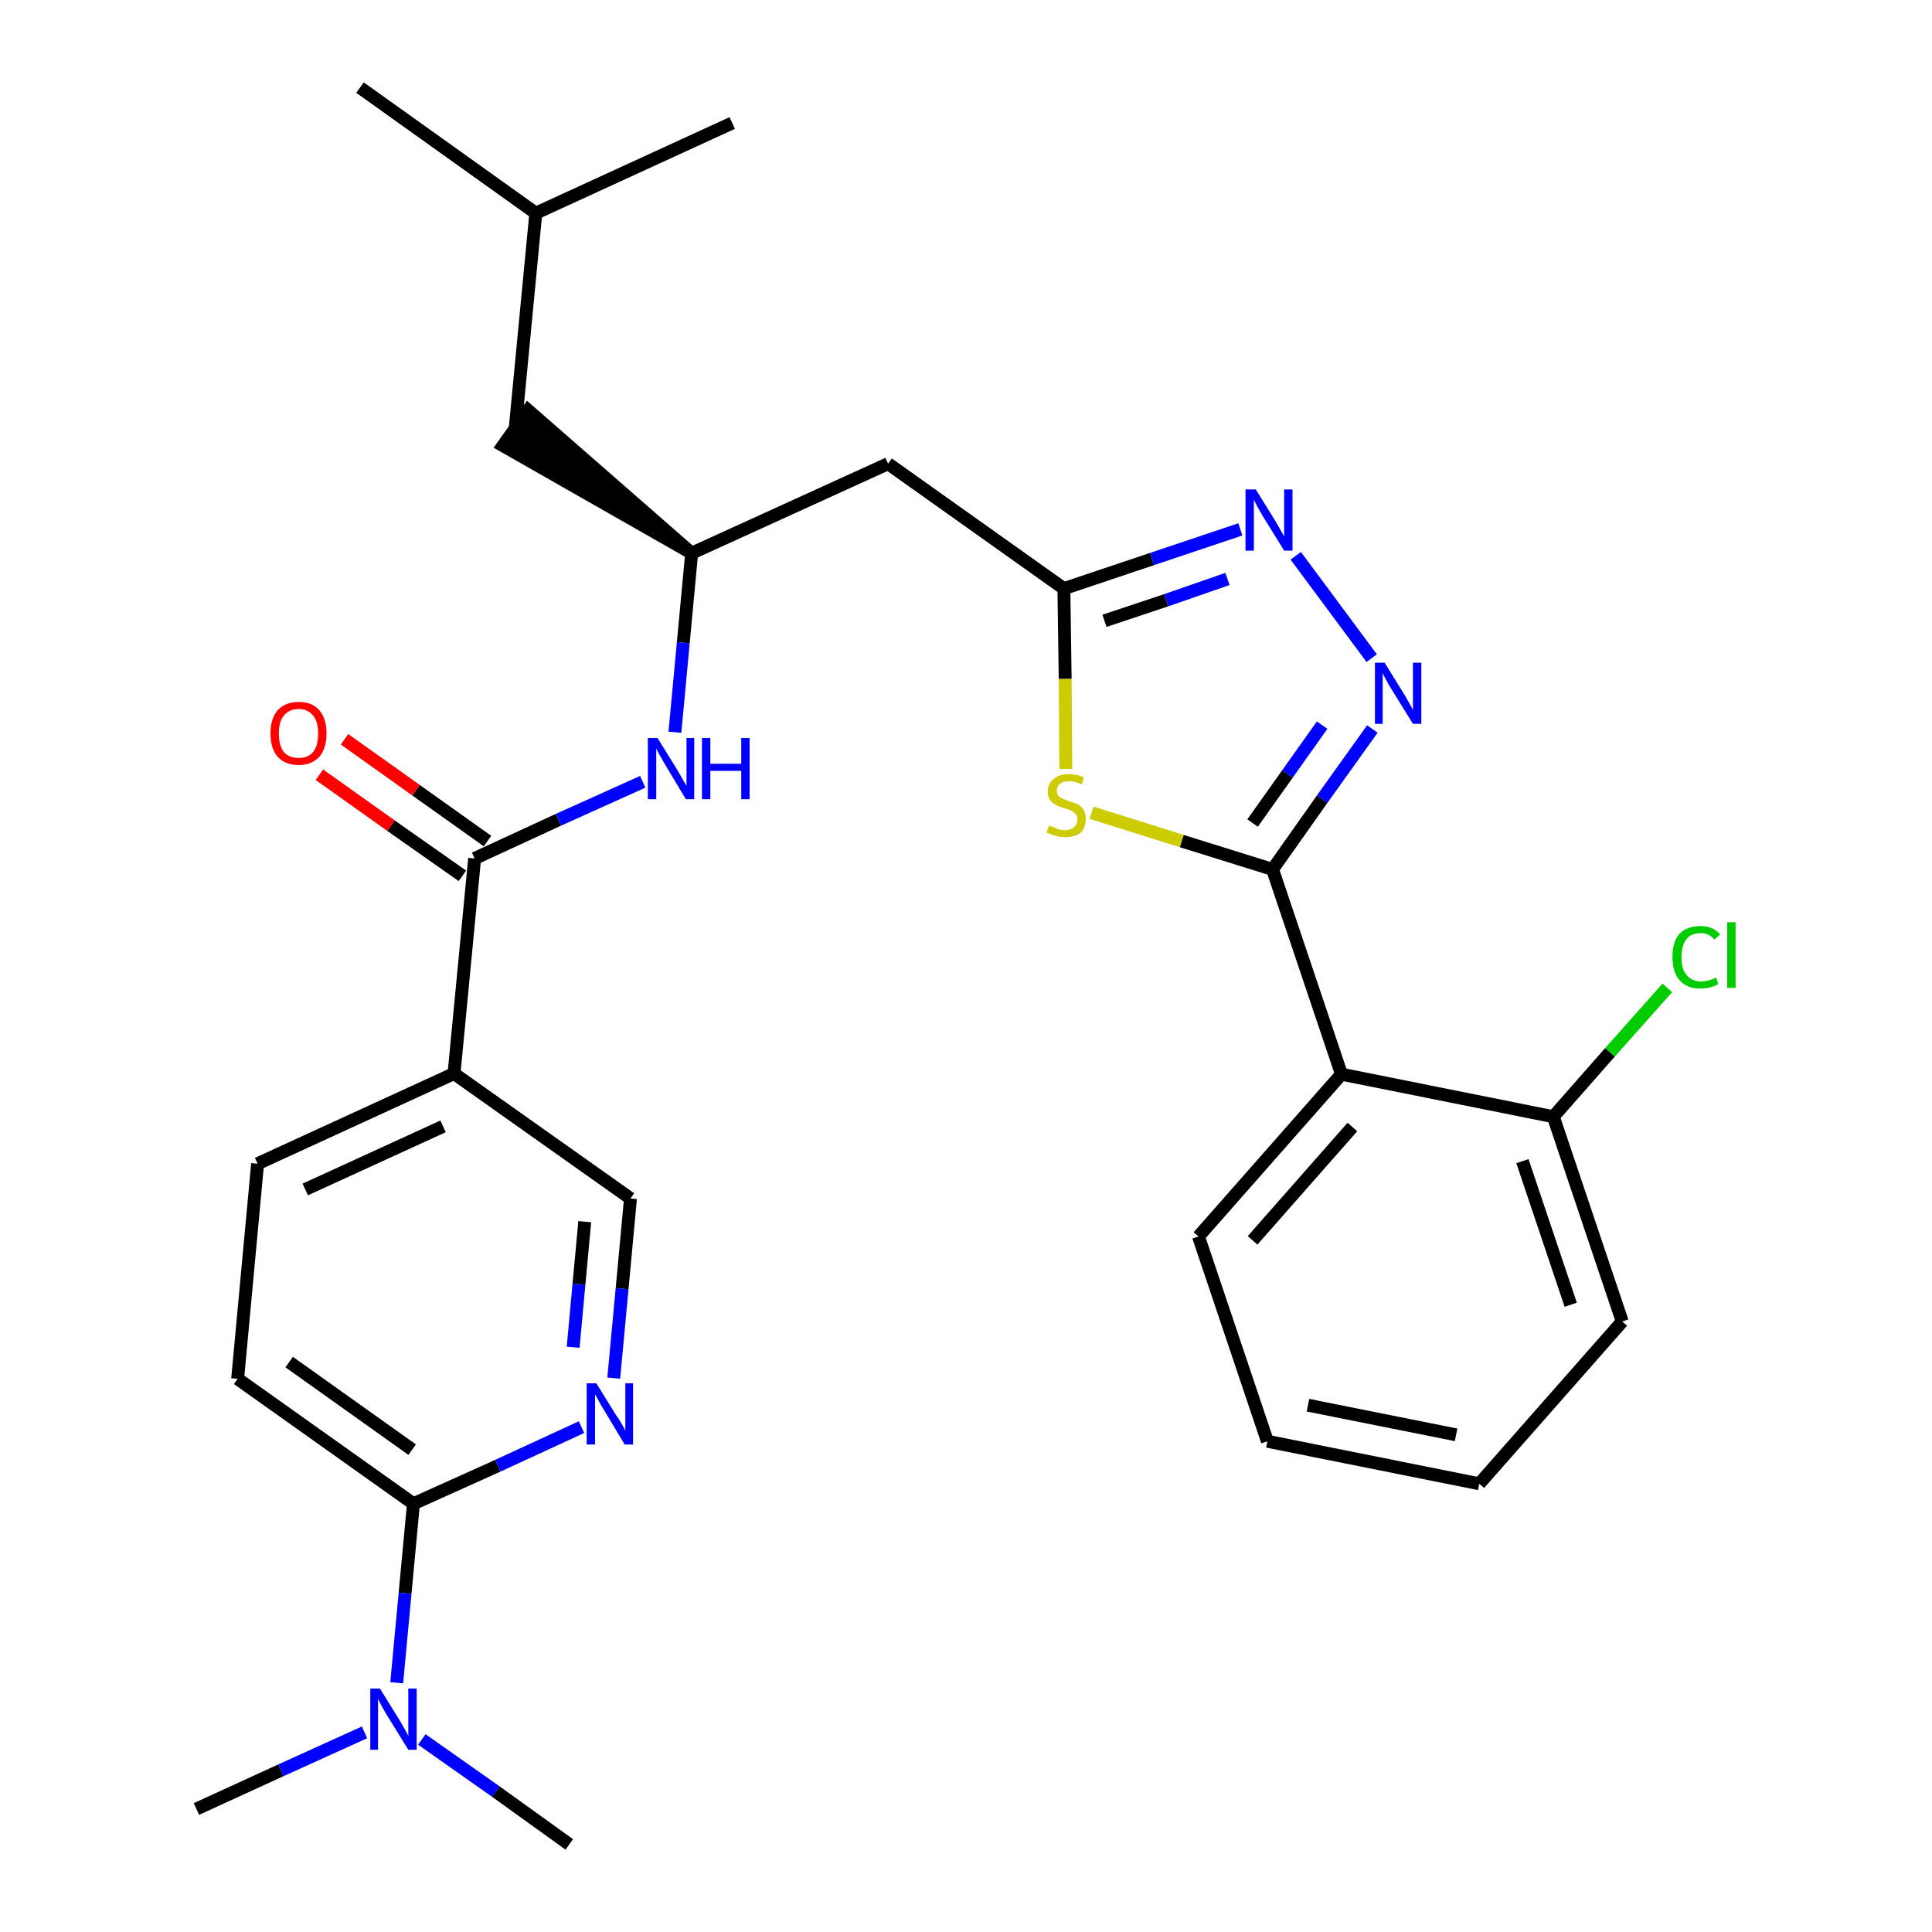 <?xml version='1.0' encoding='iso-8859-1'?>
<svg version='1.1' baseProfile='full'
              xmlns='http://www.w3.org/2000/svg'
                      xmlns:rdkit='http://www.rdkit.org/xml'
                      xmlns:xlink='http://www.w3.org/1999/xlink'
                  xml:space='preserve'
width='300px' height='300px' viewBox='0 0 300 300'>
<!-- END OF HEADER -->
<path class='bond-0 atom-0 atom-1' d='M 55.9,13.6 L 83.2,33.1' style='fill:none;fill-rule:evenodd;stroke:#000000;stroke-width:2.0px;stroke-linecap:butt;stroke-linejoin:miter;stroke-opacity:1' />
<path class='bond-1 atom-1 atom-2' d='M 83.2,33.1 L 113.7,19.1' style='fill:none;fill-rule:evenodd;stroke:#000000;stroke-width:2.0px;stroke-linecap:butt;stroke-linejoin:miter;stroke-opacity:1' />
<path class='bond-2 atom-1 atom-3' d='M 83.2,33.1 L 80.0,66.5' style='fill:none;fill-rule:evenodd;stroke:#000000;stroke-width:2.0px;stroke-linecap:butt;stroke-linejoin:miter;stroke-opacity:1' />
<path class='bond-3 atom-4 atom-3' d='M 107.4,85.9 L 82.0,63.7 L 78.1,69.2 Z' style='fill:#000000;fill-rule:evenodd;fill-opacity:1;stroke:#000000;stroke-width:2.0px;stroke-linecap:butt;stroke-linejoin:miter;stroke-opacity:1;' />
<path class='bond-4 atom-4 atom-5' d='M 107.4,85.9 L 137.9,72.0' style='fill:none;fill-rule:evenodd;stroke:#000000;stroke-width:2.0px;stroke-linecap:butt;stroke-linejoin:miter;stroke-opacity:1' />
<path class='bond-17 atom-4 atom-18' d='M 107.4,85.9 L 106.1,99.8' style='fill:none;fill-rule:evenodd;stroke:#000000;stroke-width:2.0px;stroke-linecap:butt;stroke-linejoin:miter;stroke-opacity:1' />
<path class='bond-17 atom-4 atom-18' d='M 106.1,99.8 L 104.8,113.7' style='fill:none;fill-rule:evenodd;stroke:#0000FF;stroke-width:2.0px;stroke-linecap:butt;stroke-linejoin:miter;stroke-opacity:1' />
<path class='bond-5 atom-5 atom-6' d='M 137.9,72.0 L 165.2,91.4' style='fill:none;fill-rule:evenodd;stroke:#000000;stroke-width:2.0px;stroke-linecap:butt;stroke-linejoin:miter;stroke-opacity:1' />
<path class='bond-6 atom-6 atom-7' d='M 165.2,91.4 L 178.9,86.8' style='fill:none;fill-rule:evenodd;stroke:#000000;stroke-width:2.0px;stroke-linecap:butt;stroke-linejoin:miter;stroke-opacity:1' />
<path class='bond-6 atom-6 atom-7' d='M 178.9,86.8 L 192.6,82.2' style='fill:none;fill-rule:evenodd;stroke:#0000FF;stroke-width:2.0px;stroke-linecap:butt;stroke-linejoin:miter;stroke-opacity:1' />
<path class='bond-6 atom-6 atom-7' d='M 171.5,96.4 L 181.1,93.2' style='fill:none;fill-rule:evenodd;stroke:#000000;stroke-width:2.0px;stroke-linecap:butt;stroke-linejoin:miter;stroke-opacity:1' />
<path class='bond-6 atom-6 atom-7' d='M 181.1,93.2 L 190.6,89.9' style='fill:none;fill-rule:evenodd;stroke:#0000FF;stroke-width:2.0px;stroke-linecap:butt;stroke-linejoin:miter;stroke-opacity:1' />
<path class='bond-29 atom-17 atom-6' d='M 165.5,119.4 L 165.4,105.4' style='fill:none;fill-rule:evenodd;stroke:#CCCC00;stroke-width:2.0px;stroke-linecap:butt;stroke-linejoin:miter;stroke-opacity:1' />
<path class='bond-29 atom-17 atom-6' d='M 165.4,105.4 L 165.2,91.4' style='fill:none;fill-rule:evenodd;stroke:#000000;stroke-width:2.0px;stroke-linecap:butt;stroke-linejoin:miter;stroke-opacity:1' />
<path class='bond-7 atom-7 atom-8' d='M 201.2,86.3 L 213.0,102.2' style='fill:none;fill-rule:evenodd;stroke:#0000FF;stroke-width:2.0px;stroke-linecap:butt;stroke-linejoin:miter;stroke-opacity:1' />
<path class='bond-8 atom-8 atom-9' d='M 213.1,113.2 L 205.3,124.1' style='fill:none;fill-rule:evenodd;stroke:#0000FF;stroke-width:2.0px;stroke-linecap:butt;stroke-linejoin:miter;stroke-opacity:1' />
<path class='bond-8 atom-8 atom-9' d='M 205.3,124.1 L 197.6,135.0' style='fill:none;fill-rule:evenodd;stroke:#000000;stroke-width:2.0px;stroke-linecap:butt;stroke-linejoin:miter;stroke-opacity:1' />
<path class='bond-8 atom-8 atom-9' d='M 205.3,112.6 L 199.9,120.2' style='fill:none;fill-rule:evenodd;stroke:#0000FF;stroke-width:2.0px;stroke-linecap:butt;stroke-linejoin:miter;stroke-opacity:1' />
<path class='bond-8 atom-8 atom-9' d='M 199.9,120.2 L 194.5,127.8' style='fill:none;fill-rule:evenodd;stroke:#000000;stroke-width:2.0px;stroke-linecap:butt;stroke-linejoin:miter;stroke-opacity:1' />
<path class='bond-9 atom-9 atom-10' d='M 197.6,135.0 L 208.3,166.8' style='fill:none;fill-rule:evenodd;stroke:#000000;stroke-width:2.0px;stroke-linecap:butt;stroke-linejoin:miter;stroke-opacity:1' />
<path class='bond-16 atom-9 atom-17' d='M 197.6,135.0 L 183.5,130.6' style='fill:none;fill-rule:evenodd;stroke:#000000;stroke-width:2.0px;stroke-linecap:butt;stroke-linejoin:miter;stroke-opacity:1' />
<path class='bond-16 atom-9 atom-17' d='M 183.5,130.6 L 169.5,126.2' style='fill:none;fill-rule:evenodd;stroke:#CCCC00;stroke-width:2.0px;stroke-linecap:butt;stroke-linejoin:miter;stroke-opacity:1' />
<path class='bond-10 atom-10 atom-11' d='M 208.3,166.8 L 186.1,192.0' style='fill:none;fill-rule:evenodd;stroke:#000000;stroke-width:2.0px;stroke-linecap:butt;stroke-linejoin:miter;stroke-opacity:1' />
<path class='bond-10 atom-10 atom-11' d='M 210.0,175.0 L 194.5,192.6' style='fill:none;fill-rule:evenodd;stroke:#000000;stroke-width:2.0px;stroke-linecap:butt;stroke-linejoin:miter;stroke-opacity:1' />
<path class='bond-31 atom-15 atom-10' d='M 241.2,173.4 L 208.3,166.8' style='fill:none;fill-rule:evenodd;stroke:#000000;stroke-width:2.0px;stroke-linecap:butt;stroke-linejoin:miter;stroke-opacity:1' />
<path class='bond-11 atom-11 atom-12' d='M 186.1,192.0 L 196.8,223.8' style='fill:none;fill-rule:evenodd;stroke:#000000;stroke-width:2.0px;stroke-linecap:butt;stroke-linejoin:miter;stroke-opacity:1' />
<path class='bond-12 atom-12 atom-13' d='M 196.8,223.8 L 229.7,230.4' style='fill:none;fill-rule:evenodd;stroke:#000000;stroke-width:2.0px;stroke-linecap:butt;stroke-linejoin:miter;stroke-opacity:1' />
<path class='bond-12 atom-12 atom-13' d='M 203.1,218.2 L 226.1,222.8' style='fill:none;fill-rule:evenodd;stroke:#000000;stroke-width:2.0px;stroke-linecap:butt;stroke-linejoin:miter;stroke-opacity:1' />
<path class='bond-13 atom-13 atom-14' d='M 229.7,230.4 L 251.9,205.2' style='fill:none;fill-rule:evenodd;stroke:#000000;stroke-width:2.0px;stroke-linecap:butt;stroke-linejoin:miter;stroke-opacity:1' />
<path class='bond-14 atom-14 atom-15' d='M 251.9,205.2 L 241.2,173.4' style='fill:none;fill-rule:evenodd;stroke:#000000;stroke-width:2.0px;stroke-linecap:butt;stroke-linejoin:miter;stroke-opacity:1' />
<path class='bond-14 atom-14 atom-15' d='M 243.9,202.6 L 236.4,180.3' style='fill:none;fill-rule:evenodd;stroke:#000000;stroke-width:2.0px;stroke-linecap:butt;stroke-linejoin:miter;stroke-opacity:1' />
<path class='bond-15 atom-15 atom-16' d='M 241.2,173.4 L 250.0,163.4' style='fill:none;fill-rule:evenodd;stroke:#000000;stroke-width:2.0px;stroke-linecap:butt;stroke-linejoin:miter;stroke-opacity:1' />
<path class='bond-15 atom-15 atom-16' d='M 250.0,163.4 L 258.9,153.4' style='fill:none;fill-rule:evenodd;stroke:#00CC00;stroke-width:2.0px;stroke-linecap:butt;stroke-linejoin:miter;stroke-opacity:1' />
<path class='bond-18 atom-18 atom-19' d='M 99.8,121.4 L 86.7,127.3' style='fill:none;fill-rule:evenodd;stroke:#0000FF;stroke-width:2.0px;stroke-linecap:butt;stroke-linejoin:miter;stroke-opacity:1' />
<path class='bond-18 atom-18 atom-19' d='M 86.7,127.3 L 73.7,133.3' style='fill:none;fill-rule:evenodd;stroke:#000000;stroke-width:2.0px;stroke-linecap:butt;stroke-linejoin:miter;stroke-opacity:1' />
<path class='bond-19 atom-19 atom-20' d='M 75.7,130.6 L 64.6,122.7' style='fill:none;fill-rule:evenodd;stroke:#000000;stroke-width:2.0px;stroke-linecap:butt;stroke-linejoin:miter;stroke-opacity:1' />
<path class='bond-19 atom-19 atom-20' d='M 64.6,122.7 L 53.5,114.8' style='fill:none;fill-rule:evenodd;stroke:#FF0000;stroke-width:2.0px;stroke-linecap:butt;stroke-linejoin:miter;stroke-opacity:1' />
<path class='bond-19 atom-19 atom-20' d='M 71.8,136.0 L 60.7,128.2' style='fill:none;fill-rule:evenodd;stroke:#000000;stroke-width:2.0px;stroke-linecap:butt;stroke-linejoin:miter;stroke-opacity:1' />
<path class='bond-19 atom-19 atom-20' d='M 60.7,128.2 L 49.6,120.3' style='fill:none;fill-rule:evenodd;stroke:#FF0000;stroke-width:2.0px;stroke-linecap:butt;stroke-linejoin:miter;stroke-opacity:1' />
<path class='bond-20 atom-19 atom-21' d='M 73.7,133.3 L 70.5,166.7' style='fill:none;fill-rule:evenodd;stroke:#000000;stroke-width:2.0px;stroke-linecap:butt;stroke-linejoin:miter;stroke-opacity:1' />
<path class='bond-21 atom-21 atom-22' d='M 70.5,166.7 L 40.0,180.7' style='fill:none;fill-rule:evenodd;stroke:#000000;stroke-width:2.0px;stroke-linecap:butt;stroke-linejoin:miter;stroke-opacity:1' />
<path class='bond-21 atom-21 atom-22' d='M 68.8,174.9 L 47.4,184.7' style='fill:none;fill-rule:evenodd;stroke:#000000;stroke-width:2.0px;stroke-linecap:butt;stroke-linejoin:miter;stroke-opacity:1' />
<path class='bond-30 atom-29 atom-21' d='M 97.9,186.1 L 70.5,166.7' style='fill:none;fill-rule:evenodd;stroke:#000000;stroke-width:2.0px;stroke-linecap:butt;stroke-linejoin:miter;stroke-opacity:1' />
<path class='bond-22 atom-22 atom-23' d='M 40.0,180.7 L 36.9,214.1' style='fill:none;fill-rule:evenodd;stroke:#000000;stroke-width:2.0px;stroke-linecap:butt;stroke-linejoin:miter;stroke-opacity:1' />
<path class='bond-23 atom-23 atom-24' d='M 36.9,214.1 L 64.2,233.5' style='fill:none;fill-rule:evenodd;stroke:#000000;stroke-width:2.0px;stroke-linecap:butt;stroke-linejoin:miter;stroke-opacity:1' />
<path class='bond-23 atom-23 atom-24' d='M 44.9,211.5 L 64.0,225.1' style='fill:none;fill-rule:evenodd;stroke:#000000;stroke-width:2.0px;stroke-linecap:butt;stroke-linejoin:miter;stroke-opacity:1' />
<path class='bond-24 atom-24 atom-25' d='M 64.2,233.5 L 62.9,247.4' style='fill:none;fill-rule:evenodd;stroke:#000000;stroke-width:2.0px;stroke-linecap:butt;stroke-linejoin:miter;stroke-opacity:1' />
<path class='bond-24 atom-24 atom-25' d='M 62.9,247.4 L 61.6,261.3' style='fill:none;fill-rule:evenodd;stroke:#0000FF;stroke-width:2.0px;stroke-linecap:butt;stroke-linejoin:miter;stroke-opacity:1' />
<path class='bond-27 atom-24 atom-28' d='M 64.2,233.5 L 77.3,227.6' style='fill:none;fill-rule:evenodd;stroke:#000000;stroke-width:2.0px;stroke-linecap:butt;stroke-linejoin:miter;stroke-opacity:1' />
<path class='bond-27 atom-24 atom-28' d='M 77.3,227.6 L 90.3,221.6' style='fill:none;fill-rule:evenodd;stroke:#0000FF;stroke-width:2.0px;stroke-linecap:butt;stroke-linejoin:miter;stroke-opacity:1' />
<path class='bond-25 atom-25 atom-26' d='M 56.6,269.0 L 43.6,274.9' style='fill:none;fill-rule:evenodd;stroke:#0000FF;stroke-width:2.0px;stroke-linecap:butt;stroke-linejoin:miter;stroke-opacity:1' />
<path class='bond-25 atom-25 atom-26' d='M 43.6,274.9 L 30.5,280.9' style='fill:none;fill-rule:evenodd;stroke:#000000;stroke-width:2.0px;stroke-linecap:butt;stroke-linejoin:miter;stroke-opacity:1' />
<path class='bond-26 atom-25 atom-27' d='M 65.5,270.1 L 77.0,278.2' style='fill:none;fill-rule:evenodd;stroke:#0000FF;stroke-width:2.0px;stroke-linecap:butt;stroke-linejoin:miter;stroke-opacity:1' />
<path class='bond-26 atom-25 atom-27' d='M 77.0,278.2 L 88.4,286.4' style='fill:none;fill-rule:evenodd;stroke:#000000;stroke-width:2.0px;stroke-linecap:butt;stroke-linejoin:miter;stroke-opacity:1' />
<path class='bond-28 atom-28 atom-29' d='M 95.3,214.0 L 96.6,200.1' style='fill:none;fill-rule:evenodd;stroke:#0000FF;stroke-width:2.0px;stroke-linecap:butt;stroke-linejoin:miter;stroke-opacity:1' />
<path class='bond-28 atom-28 atom-29' d='M 96.6,200.1 L 97.9,186.1' style='fill:none;fill-rule:evenodd;stroke:#000000;stroke-width:2.0px;stroke-linecap:butt;stroke-linejoin:miter;stroke-opacity:1' />
<path class='bond-28 atom-28 atom-29' d='M 89.0,209.2 L 89.9,199.4' style='fill:none;fill-rule:evenodd;stroke:#0000FF;stroke-width:2.0px;stroke-linecap:butt;stroke-linejoin:miter;stroke-opacity:1' />
<path class='bond-28 atom-28 atom-29' d='M 89.9,199.4 L 90.8,189.7' style='fill:none;fill-rule:evenodd;stroke:#000000;stroke-width:2.0px;stroke-linecap:butt;stroke-linejoin:miter;stroke-opacity:1' />
<path  class='atom-7' d='M 195.0 76.0
L 198.1 81.0
Q 198.4 81.5, 198.9 82.4
Q 199.4 83.3, 199.4 83.3
L 199.4 76.0
L 200.7 76.0
L 200.7 85.5
L 199.4 85.5
L 196.0 80.0
Q 195.6 79.3, 195.2 78.6
Q 194.8 77.8, 194.7 77.6
L 194.7 85.5
L 193.4 85.5
L 193.4 76.0
L 195.0 76.0
' fill='#0000FF'/>
<path  class='atom-8' d='M 215.0 102.9
L 218.1 107.9
Q 218.4 108.4, 218.9 109.3
Q 219.4 110.2, 219.4 110.3
L 219.4 102.9
L 220.7 102.9
L 220.7 112.4
L 219.4 112.4
L 216.0 106.9
Q 215.6 106.3, 215.2 105.5
Q 214.8 104.8, 214.7 104.5
L 214.7 112.4
L 213.5 112.4
L 213.5 102.9
L 215.0 102.9
' fill='#0000FF'/>
<path  class='atom-16' d='M 259.7 148.6
Q 259.7 146.2, 260.8 145.0
Q 261.9 143.8, 264.1 143.8
Q 266.0 143.8, 267.1 145.1
L 266.2 145.9
Q 265.4 144.9, 264.1 144.9
Q 262.6 144.9, 261.9 145.8
Q 261.1 146.8, 261.1 148.6
Q 261.1 150.5, 261.9 151.4
Q 262.7 152.4, 264.2 152.4
Q 265.2 152.4, 266.5 151.8
L 266.8 152.8
Q 266.4 153.1, 265.6 153.3
Q 264.8 153.5, 264.0 153.5
Q 261.9 153.5, 260.8 152.2
Q 259.7 151.0, 259.7 148.6
' fill='#00CC00'/>
<path  class='atom-16' d='M 268.2 143.2
L 269.5 143.2
L 269.5 153.4
L 268.2 153.4
L 268.2 143.2
' fill='#00CC00'/>
<path  class='atom-17' d='M 162.9 128.2
Q 163.0 128.3, 163.5 128.4
Q 163.9 128.6, 164.4 128.8
Q 164.9 128.9, 165.4 128.9
Q 166.3 128.9, 166.8 128.4
Q 167.3 128.0, 167.3 127.2
Q 167.3 126.7, 167.0 126.4
Q 166.8 126.1, 166.4 125.9
Q 166.0 125.7, 165.3 125.5
Q 164.5 125.3, 164.0 125.0
Q 163.5 124.8, 163.1 124.3
Q 162.7 123.8, 162.7 122.9
Q 162.7 121.7, 163.6 121.0
Q 164.4 120.2, 166.0 120.2
Q 167.1 120.2, 168.3 120.7
L 168.0 121.8
Q 166.9 121.3, 166.0 121.3
Q 165.1 121.3, 164.6 121.7
Q 164.1 122.1, 164.1 122.7
Q 164.1 123.2, 164.3 123.5
Q 164.6 123.9, 165.0 124.0
Q 165.4 124.2, 166.0 124.4
Q 166.9 124.7, 167.4 124.9
Q 167.9 125.2, 168.3 125.8
Q 168.6 126.3, 168.6 127.2
Q 168.6 128.5, 167.8 129.3
Q 166.9 130.0, 165.4 130.0
Q 164.6 130.0, 163.9 129.8
Q 163.3 129.6, 162.5 129.3
L 162.9 128.2
' fill='#CCCC00'/>
<path  class='atom-18' d='M 102.1 114.6
L 105.2 119.6
Q 105.5 120.1, 106.0 121.0
Q 106.5 121.9, 106.6 122.0
L 106.6 114.6
L 107.8 114.6
L 107.8 124.1
L 106.5 124.1
L 103.2 118.6
Q 102.8 117.9, 102.4 117.2
Q 102.0 116.5, 101.9 116.2
L 101.9 124.1
L 100.6 124.1
L 100.6 114.6
L 102.1 114.6
' fill='#0000FF'/>
<path  class='atom-18' d='M 109.0 114.6
L 110.3 114.6
L 110.3 118.6
L 115.1 118.6
L 115.1 114.6
L 116.4 114.6
L 116.4 124.1
L 115.1 124.1
L 115.1 119.7
L 110.3 119.7
L 110.3 124.1
L 109.0 124.1
L 109.0 114.6
' fill='#0000FF'/>
<path  class='atom-20' d='M 42.0 113.9
Q 42.0 111.6, 43.1 110.3
Q 44.3 109.0, 46.4 109.0
Q 48.5 109.0, 49.6 110.3
Q 50.7 111.6, 50.7 113.9
Q 50.7 116.2, 49.6 117.5
Q 48.4 118.8, 46.4 118.8
Q 44.3 118.8, 43.1 117.5
Q 42.0 116.2, 42.0 113.9
M 46.4 117.7
Q 47.8 117.7, 48.6 116.8
Q 49.4 115.8, 49.4 113.9
Q 49.4 112.0, 48.6 111.1
Q 47.8 110.1, 46.4 110.1
Q 44.9 110.1, 44.1 111.1
Q 43.3 112.0, 43.3 113.9
Q 43.3 115.8, 44.1 116.8
Q 44.9 117.7, 46.4 117.7
' fill='#FF0000'/>
<path  class='atom-25' d='M 59.0 262.2
L 62.1 267.2
Q 62.4 267.7, 62.9 268.6
Q 63.4 269.5, 63.4 269.6
L 63.4 262.2
L 64.7 262.2
L 64.7 271.7
L 63.4 271.7
L 60.0 266.2
Q 59.6 265.5, 59.2 264.8
Q 58.8 264.0, 58.7 263.8
L 58.7 271.7
L 57.5 271.7
L 57.5 262.2
L 59.0 262.2
' fill='#0000FF'/>
<path  class='atom-28' d='M 92.6 214.8
L 95.7 219.8
Q 96.1 220.3, 96.6 221.2
Q 97.1 222.1, 97.1 222.2
L 97.1 214.8
L 98.3 214.8
L 98.3 224.3
L 97.0 224.3
L 93.7 218.8
Q 93.3 218.2, 92.9 217.4
Q 92.5 216.7, 92.4 216.5
L 92.4 224.3
L 91.1 224.3
L 91.1 214.8
L 92.6 214.8
' fill='#0000FF'/>
</svg>
